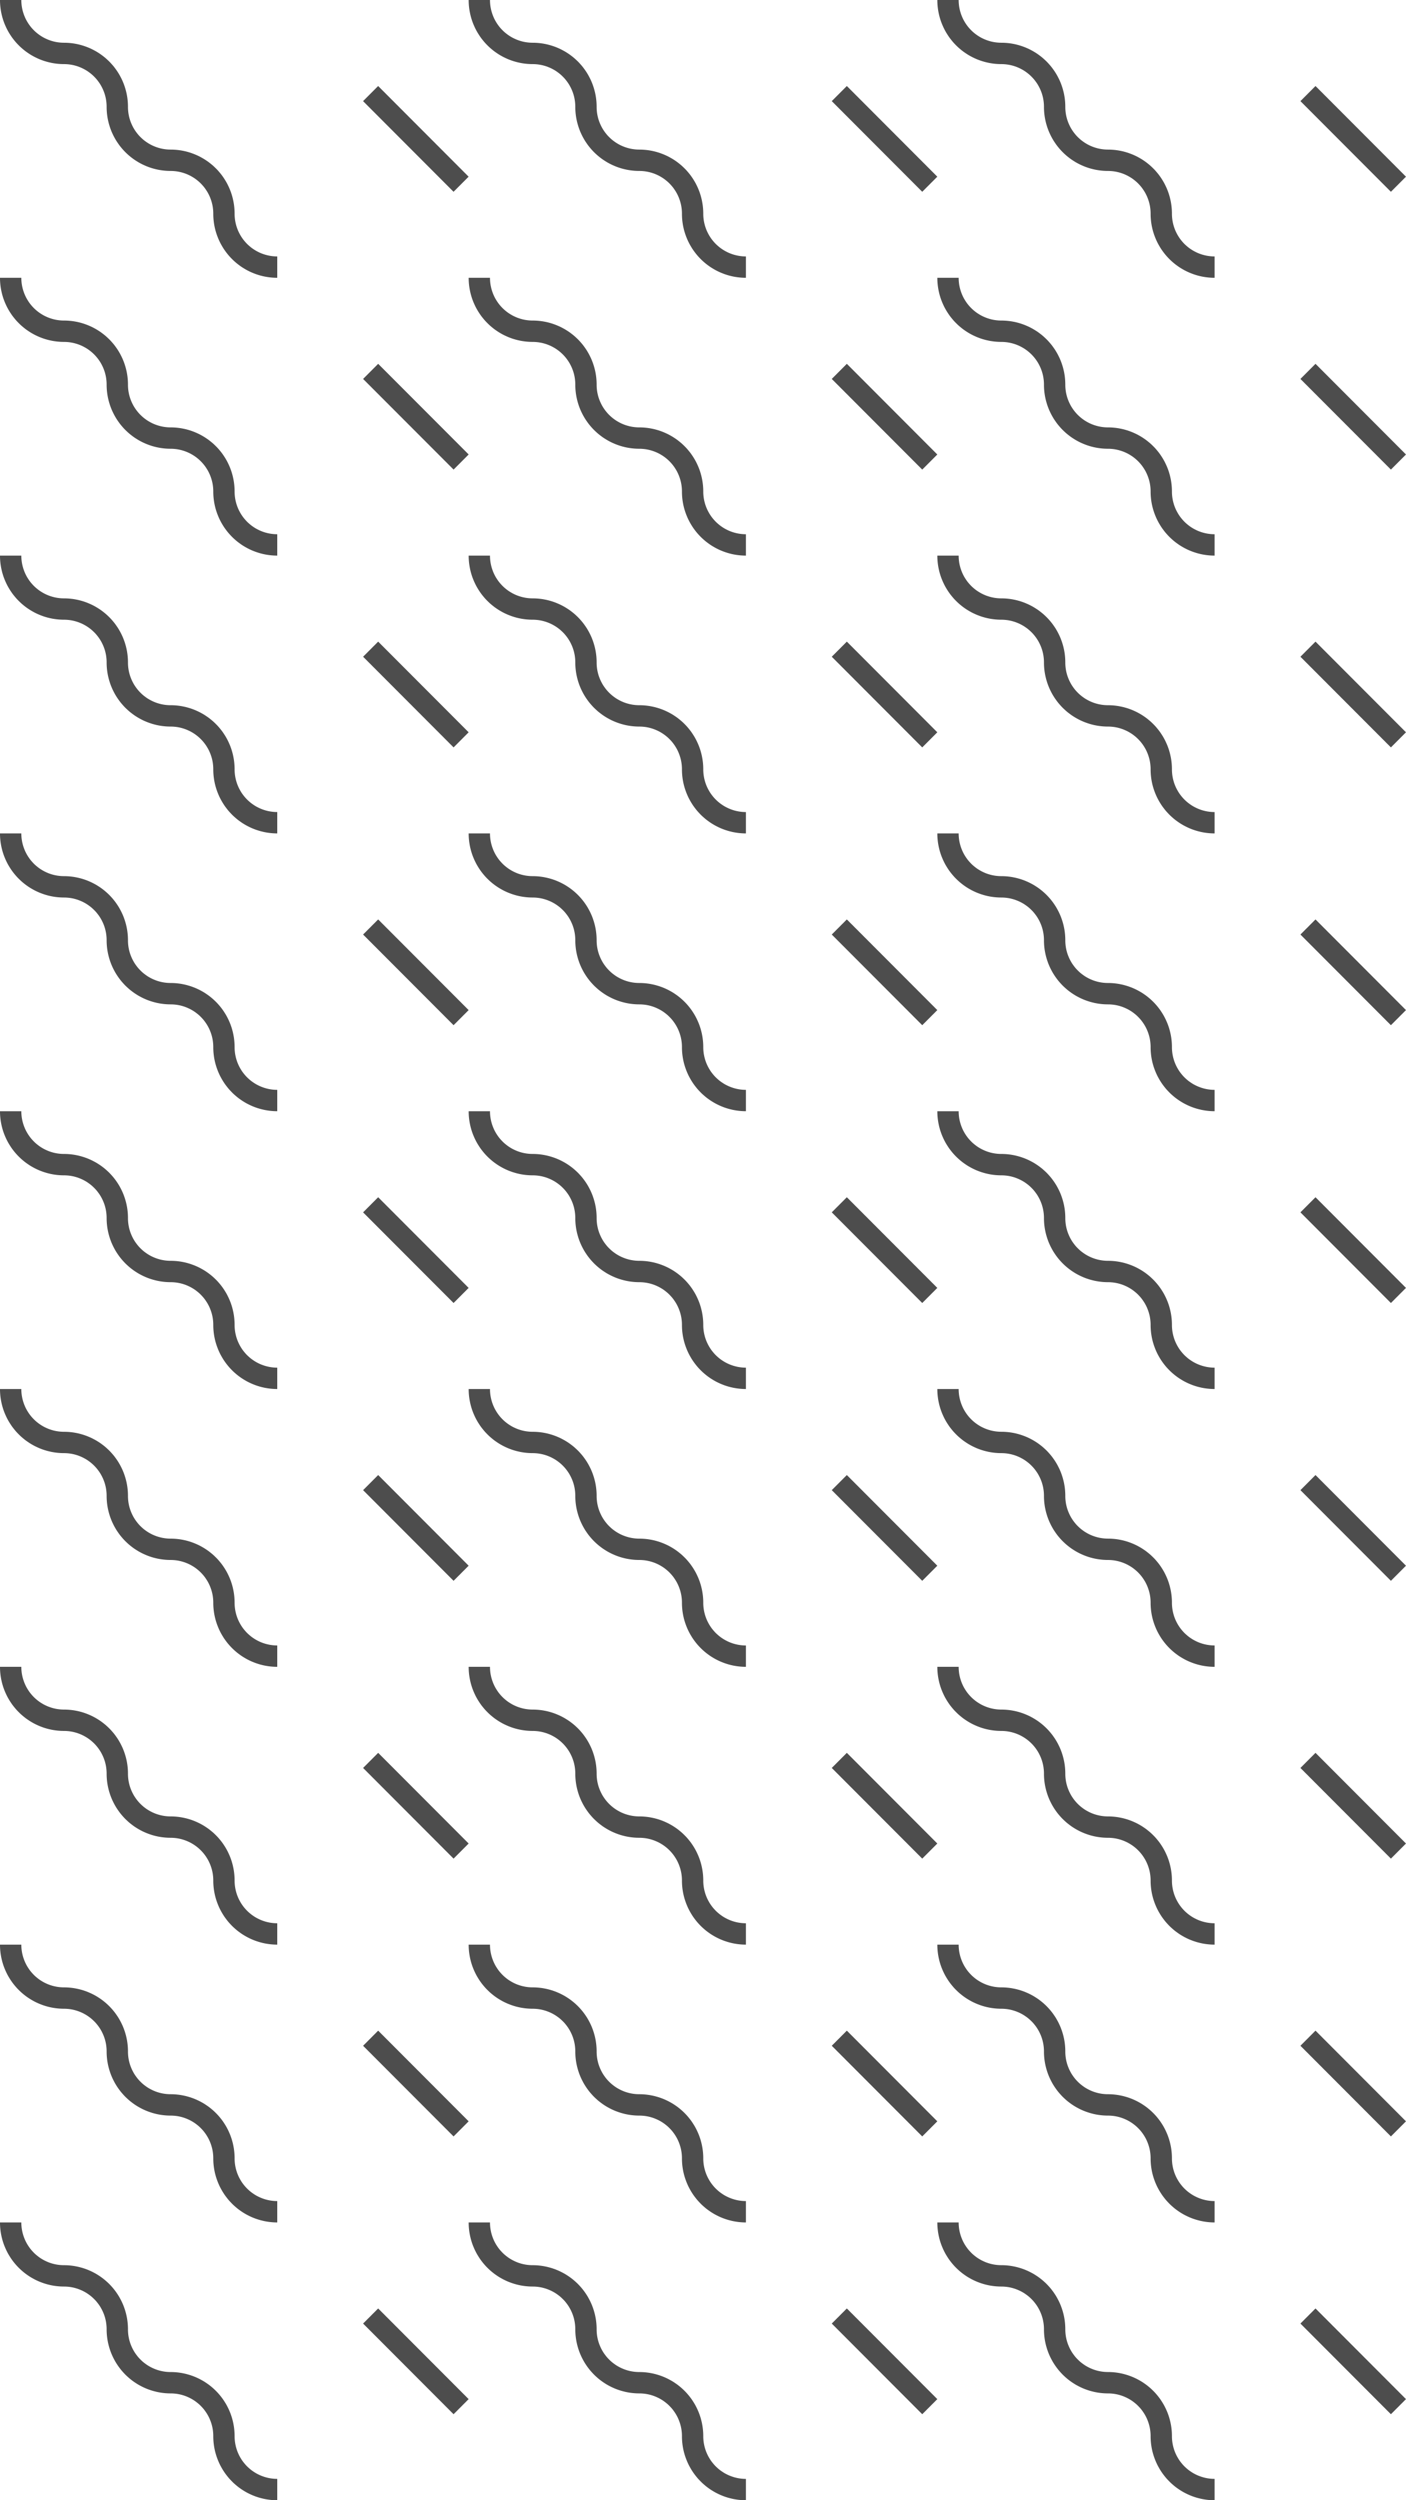 <svg xmlns="http://www.w3.org/2000/svg" viewBox="0 0 2160 3839.99"><defs><style>.a{fill:#4d4d4d;fill-rule:evenodd;}</style></defs><path class="a" d="M163.88,166.1a65.57,65.57,0,0,0-65.53-65.64A98.37,98.37,0,0,1,.06,2H32.83A65.56,65.56,0,0,0,98.35,67.64a98.37,98.37,0,0,1,98.3,98.46,65.56,65.56,0,0,0,65.53,65.64,98.37,98.37,0,0,1,98.29,98.46A65.58,65.58,0,0,0,426,395.85v32.82a98.37,98.37,0,0,1-98.29-98.47,65.57,65.57,0,0,0-65.53-65.64A98.37,98.37,0,0,1,163.88,166.1ZM581,134.1l139,139.26-23.16,23.2-139-139.25Z" transform="translate(-0.06 -2)"/><path class="a" d="M883.88,166.1a65.57,65.57,0,0,0-65.53-65.64A98.37,98.37,0,0,1,720.06,2h32.77a65.56,65.56,0,0,0,65.52,65.64,98.37,98.37,0,0,1,98.3,98.46,65.56,65.56,0,0,0,65.53,65.64,98.37,98.37,0,0,1,98.29,98.46A65.58,65.58,0,0,0,1146,395.85v32.82a98.37,98.37,0,0,1-98.29-98.47,65.57,65.57,0,0,0-65.53-65.64A98.37,98.37,0,0,1,883.88,166.1Zm417.16-32,139,139.26-23.16,23.2-139-139.25Z" transform="translate(-0.06 -2)"/><path class="a" d="M1603.88,166.1a65.57,65.57,0,0,0-65.53-65.64A98.37,98.37,0,0,1,1440.06,2h32.77a65.56,65.56,0,0,0,65.52,65.64,98.37,98.37,0,0,1,98.3,98.46,65.56,65.56,0,0,0,65.53,65.64,98.37,98.37,0,0,1,98.29,98.46A65.58,65.58,0,0,0,1866,395.85v32.82a98.37,98.37,0,0,1-98.29-98.47,65.57,65.57,0,0,0-65.53-65.64A98.37,98.37,0,0,1,1603.88,166.1Zm417.16-32,139,139.26-23.16,23.2-139-139.25Z" transform="translate(-0.06 -2)"/><path class="a" d="M163.88,592.77a65.56,65.56,0,0,0-65.53-65.64A98.37,98.37,0,0,1,.06,428.67H32.83a65.57,65.57,0,0,0,65.52,65.64,98.37,98.37,0,0,1,98.3,98.46,65.57,65.57,0,0,0,65.53,65.64,98.37,98.37,0,0,1,98.29,98.46A65.57,65.57,0,0,0,426,822.51v32.82a98.37,98.37,0,0,1-98.29-98.46,65.57,65.57,0,0,0-65.53-65.64A98.38,98.38,0,0,1,163.88,592.77Zm417.16-32L720.06,700l-23.16,23.2L557.88,584Z" transform="translate(-0.06 -2)"/><path class="a" d="M883.88,592.77a65.56,65.56,0,0,0-65.53-65.64,98.37,98.37,0,0,1-98.29-98.46h32.77a65.57,65.57,0,0,0,65.52,65.64,98.37,98.37,0,0,1,98.3,98.46,65.57,65.57,0,0,0,65.53,65.64,98.37,98.37,0,0,1,98.29,98.46A65.57,65.57,0,0,0,1146,822.51v32.82a98.37,98.37,0,0,1-98.29-98.46,65.57,65.57,0,0,0-65.53-65.64A98.38,98.38,0,0,1,883.88,592.77Zm417.16-32,139,139.26-23.16,23.2L1277.88,584Z" transform="translate(-0.06 -2)"/><path class="a" d="M1603.88,592.77a65.56,65.56,0,0,0-65.53-65.64,98.37,98.37,0,0,1-98.29-98.46h32.77a65.57,65.57,0,0,0,65.52,65.64,98.37,98.37,0,0,1,98.3,98.46,65.57,65.57,0,0,0,65.53,65.64,98.37,98.37,0,0,1,98.29,98.46A65.57,65.57,0,0,0,1866,822.51v32.82a98.37,98.37,0,0,1-98.29-98.46,65.57,65.57,0,0,0-65.53-65.64A98.38,98.38,0,0,1,1603.88,592.77Zm417.16-32,139,139.26-23.16,23.2L1997.88,584Z" transform="translate(-0.06 -2)"/><path class="a" d="M163.88,1019.43a65.57,65.57,0,0,0-65.53-65.64A98.36,98.36,0,0,1,.06,855.33H32.83A65.56,65.56,0,0,0,98.35,921a98.37,98.37,0,0,1,98.3,98.46,65.57,65.57,0,0,0,65.53,65.65,98.36,98.36,0,0,1,98.29,98.46A65.57,65.57,0,0,0,426,1249.18V1282a98.37,98.37,0,0,1-98.29-98.46,65.57,65.57,0,0,0-65.53-65.64A98.38,98.38,0,0,1,163.88,1019.43Zm417.16-32,139,139.26L696.9,1149.9l-139-139.26Z" transform="translate(-0.06 -2)"/><path class="a" d="M883.88,1019.43a65.57,65.57,0,0,0-65.53-65.64,98.36,98.36,0,0,1-98.29-98.46h32.77A65.56,65.56,0,0,0,818.35,921a98.37,98.37,0,0,1,98.3,98.46,65.57,65.57,0,0,0,65.53,65.65,98.36,98.36,0,0,1,98.29,98.46,65.57,65.57,0,0,0,65.53,65.64V1282a98.37,98.37,0,0,1-98.29-98.46,65.57,65.57,0,0,0-65.53-65.64A98.38,98.38,0,0,1,883.88,1019.43Zm417.16-32,139,139.26-23.16,23.21-139-139.26Z" transform="translate(-0.06 -2)"/><path class="a" d="M1603.88,1019.43a65.57,65.57,0,0,0-65.53-65.64,98.36,98.36,0,0,1-98.29-98.46h32.77A65.56,65.56,0,0,0,1538.35,921a98.37,98.37,0,0,1,98.3,98.46,65.57,65.57,0,0,0,65.53,65.65,98.36,98.36,0,0,1,98.29,98.46,65.57,65.57,0,0,0,65.53,65.64V1282a98.37,98.37,0,0,1-98.29-98.46,65.57,65.57,0,0,0-65.53-65.64A98.38,98.38,0,0,1,1603.88,1019.43Zm417.16-32,139,139.26-23.16,23.21-139-139.26Z" transform="translate(-0.06 -2)"/><path class="a" d="M163.88,1446.1a65.56,65.56,0,0,0-65.53-65.64A98.37,98.37,0,0,1,.06,1282H32.83a65.57,65.57,0,0,0,65.52,65.64,98.37,98.37,0,0,1,98.3,98.46,65.56,65.56,0,0,0,65.53,65.64,98.37,98.37,0,0,1,98.29,98.46A65.57,65.57,0,0,0,426,1675.84v32.82a98.36,98.36,0,0,1-98.29-98.46,65.57,65.57,0,0,0-65.53-65.64A98.38,98.38,0,0,1,163.88,1446.1Zm417.16-32,139,139.26-23.16,23.2-139-139.26Z" transform="translate(-0.06 -2)"/><path class="a" d="M883.88,1446.1a65.56,65.56,0,0,0-65.53-65.64A98.37,98.37,0,0,1,720.06,1282h32.77a65.57,65.57,0,0,0,65.52,65.64,98.37,98.37,0,0,1,98.3,98.46,65.56,65.56,0,0,0,65.53,65.64,98.37,98.37,0,0,1,98.29,98.46,65.57,65.57,0,0,0,65.53,65.64v32.82a98.36,98.36,0,0,1-98.29-98.46,65.57,65.57,0,0,0-65.53-65.64A98.38,98.38,0,0,1,883.88,1446.1Zm417.16-32,139,139.26-23.16,23.2-139-139.26Z" transform="translate(-0.06 -2)"/><path class="a" d="M1603.88,1446.1a65.56,65.56,0,0,0-65.53-65.64,98.37,98.37,0,0,1-98.29-98.46h32.77a65.57,65.57,0,0,0,65.52,65.64,98.37,98.37,0,0,1,98.3,98.46,65.56,65.56,0,0,0,65.53,65.64,98.37,98.37,0,0,1,98.29,98.46,65.57,65.57,0,0,0,65.53,65.64v32.82a98.36,98.36,0,0,1-98.29-98.46,65.57,65.57,0,0,0-65.53-65.64A98.38,98.38,0,0,1,1603.88,1446.1Zm417.16-32,139,139.26-23.16,23.2-139-139.26Z" transform="translate(-0.06 -2)"/><path class="a" d="M163.88,1872.77a65.56,65.56,0,0,0-65.53-65.64A98.37,98.37,0,0,1,.06,1708.66H32.83a65.56,65.56,0,0,0,65.52,65.64,98.37,98.37,0,0,1,98.3,98.47,65.57,65.57,0,0,0,65.53,65.64,98.37,98.37,0,0,1,98.29,98.46A65.57,65.57,0,0,0,426,2102.51v32.82a98.37,98.37,0,0,1-98.29-98.46,65.57,65.57,0,0,0-65.53-65.64A98.38,98.38,0,0,1,163.88,1872.77Zm417.16-32,139,139.25-23.16,23.21L557.88,1864Z" transform="translate(-0.06 -2)"/><path class="a" d="M883.88,1872.77a65.56,65.56,0,0,0-65.53-65.64,98.37,98.37,0,0,1-98.29-98.47h32.77a65.56,65.56,0,0,0,65.52,65.64,98.37,98.37,0,0,1,98.3,98.47,65.57,65.57,0,0,0,65.53,65.64,98.37,98.37,0,0,1,98.29,98.46,65.57,65.57,0,0,0,65.53,65.64v32.82a98.37,98.37,0,0,1-98.29-98.46,65.57,65.57,0,0,0-65.53-65.64A98.38,98.38,0,0,1,883.88,1872.77Zm417.16-32,139,139.25-23.16,23.21-139-139.26Z" transform="translate(-0.06 -2)"/><path class="a" d="M1603.88,1872.77a65.56,65.56,0,0,0-65.53-65.64,98.37,98.37,0,0,1-98.29-98.47h32.77a65.56,65.56,0,0,0,65.52,65.64,98.37,98.37,0,0,1,98.3,98.47,65.57,65.57,0,0,0,65.53,65.64,98.37,98.37,0,0,1,98.29,98.46,65.57,65.57,0,0,0,65.53,65.64v32.82a98.37,98.37,0,0,1-98.29-98.46,65.57,65.57,0,0,0-65.53-65.64A98.38,98.38,0,0,1,1603.88,1872.77Zm417.16-32,139,139.25-23.16,23.21-139-139.26Z" transform="translate(-0.06 -2)"/><path class="a" d="M163.88,2299.43a65.57,65.57,0,0,0-65.53-65.64A98.37,98.37,0,0,1,.06,2135.33H32.83A65.56,65.56,0,0,0,98.35,2201a98.37,98.37,0,0,1,98.3,98.46,65.56,65.56,0,0,0,65.53,65.64,98.37,98.37,0,0,1,98.29,98.46A65.58,65.58,0,0,0,426,2529.18V2562a98.37,98.37,0,0,1-98.29-98.47,65.57,65.57,0,0,0-65.53-65.64A98.37,98.37,0,0,1,163.88,2299.43Zm417.16-32,139,139.26-23.16,23.2-139-139.25Z" transform="translate(-0.06 -2)"/><path class="a" d="M883.88,2299.43a65.57,65.57,0,0,0-65.53-65.64,98.37,98.37,0,0,1-98.29-98.46h32.77A65.56,65.56,0,0,0,818.35,2201a98.37,98.37,0,0,1,98.3,98.46,65.56,65.56,0,0,0,65.53,65.64,98.37,98.37,0,0,1,98.29,98.46,65.58,65.58,0,0,0,65.53,65.65V2562a98.37,98.37,0,0,1-98.29-98.47,65.57,65.57,0,0,0-65.53-65.64A98.37,98.37,0,0,1,883.88,2299.43Zm417.16-32,139,139.26-23.16,23.2-139-139.25Z" transform="translate(-0.06 -2)"/><path class="a" d="M1603.88,2299.43a65.57,65.57,0,0,0-65.53-65.64,98.37,98.37,0,0,1-98.29-98.46h32.77a65.56,65.56,0,0,0,65.52,65.64,98.37,98.37,0,0,1,98.3,98.46,65.56,65.56,0,0,0,65.53,65.64,98.37,98.37,0,0,1,98.29,98.46,65.58,65.58,0,0,0,65.53,65.65V2562a98.37,98.37,0,0,1-98.29-98.47,65.57,65.57,0,0,0-65.53-65.64A98.37,98.37,0,0,1,1603.88,2299.43Zm417.16-32,139,139.26-23.16,23.2-139-139.25Z" transform="translate(-0.06 -2)"/><path class="a" d="M163.88,2726.1a65.56,65.56,0,0,0-65.53-65.64A98.37,98.37,0,0,1,.06,2562H32.83a65.57,65.57,0,0,0,65.52,65.64,98.37,98.37,0,0,1,98.3,98.46,65.57,65.57,0,0,0,65.53,65.64,98.37,98.37,0,0,1,98.29,98.46A65.57,65.57,0,0,0,426,2955.84v32.82a98.37,98.37,0,0,1-98.29-98.46,65.57,65.57,0,0,0-65.53-65.64A98.38,98.38,0,0,1,163.88,2726.1Zm417.16-32,139,139.26-23.16,23.2-139-139.26Z" transform="translate(-0.06 -2)"/><path class="a" d="M883.88,2726.1a65.56,65.56,0,0,0-65.53-65.64A98.37,98.37,0,0,1,720.06,2562h32.77a65.57,65.57,0,0,0,65.52,65.64,98.37,98.37,0,0,1,98.3,98.46,65.57,65.57,0,0,0,65.53,65.64,98.37,98.37,0,0,1,98.29,98.46,65.57,65.57,0,0,0,65.53,65.64v32.82a98.37,98.37,0,0,1-98.29-98.46,65.57,65.57,0,0,0-65.53-65.64A98.38,98.38,0,0,1,883.88,2726.1Zm417.16-32,139,139.26-23.16,23.2-139-139.26Z" transform="translate(-0.06 -2)"/><path class="a" d="M1603.88,2726.1a65.56,65.56,0,0,0-65.53-65.64,98.37,98.37,0,0,1-98.29-98.46h32.77a65.57,65.57,0,0,0,65.52,65.64,98.37,98.37,0,0,1,98.3,98.46,65.57,65.57,0,0,0,65.53,65.64,98.37,98.37,0,0,1,98.29,98.46,65.57,65.57,0,0,0,65.53,65.64v32.82a98.37,98.37,0,0,1-98.29-98.46,65.57,65.57,0,0,0-65.53-65.64A98.38,98.38,0,0,1,1603.88,2726.1Zm417.16-32,139,139.26-23.16,23.2-139-139.26Z" transform="translate(-0.06 -2)"/><path class="a" d="M163.88,3152.76a65.57,65.57,0,0,0-65.53-65.64A98.36,98.36,0,0,1,.06,2988.66H32.83a65.56,65.56,0,0,0,65.52,65.64,98.37,98.37,0,0,1,98.3,98.46,65.57,65.57,0,0,0,65.53,65.65,98.36,98.36,0,0,1,98.29,98.46A65.57,65.57,0,0,0,426,3382.51v32.82a98.37,98.37,0,0,1-98.29-98.46,65.57,65.57,0,0,0-65.53-65.64A98.38,98.38,0,0,1,163.88,3152.76Zm417.16-32,139,139.26-23.16,23.21L557.88,3144Z" transform="translate(-0.06 -2)"/><path class="a" d="M883.88,3152.76a65.57,65.57,0,0,0-65.53-65.64,98.36,98.36,0,0,1-98.29-98.46h32.77a65.56,65.56,0,0,0,65.52,65.64,98.37,98.37,0,0,1,98.3,98.46,65.57,65.57,0,0,0,65.53,65.65,98.36,98.36,0,0,1,98.29,98.46,65.57,65.57,0,0,0,65.53,65.64v32.82a98.37,98.37,0,0,1-98.29-98.46,65.57,65.57,0,0,0-65.53-65.64A98.38,98.38,0,0,1,883.88,3152.76Zm417.16-32,139,139.26-23.16,23.21-139-139.26Z" transform="translate(-0.06 -2)"/><path class="a" d="M1603.88,3152.76a65.57,65.57,0,0,0-65.53-65.64,98.36,98.36,0,0,1-98.29-98.46h32.77a65.56,65.56,0,0,0,65.52,65.64,98.37,98.37,0,0,1,98.3,98.46,65.57,65.57,0,0,0,65.53,65.65,98.36,98.36,0,0,1,98.29,98.46,65.57,65.57,0,0,0,65.53,65.64v32.82a98.37,98.37,0,0,1-98.29-98.46,65.57,65.57,0,0,0-65.53-65.64A98.38,98.38,0,0,1,1603.88,3152.76Zm417.16-32,139,139.26-23.16,23.21-139-139.26Z" transform="translate(-0.06 -2)"/><path class="a" d="M163.88,3579.43a65.56,65.56,0,0,0-65.53-65.64A98.37,98.37,0,0,1,.06,3415.33H32.83A65.57,65.57,0,0,0,98.35,3481a98.37,98.37,0,0,1,98.3,98.46,65.56,65.56,0,0,0,65.53,65.64,98.37,98.37,0,0,1,98.29,98.46A65.57,65.57,0,0,0,426,3809.17V3842a98.36,98.36,0,0,1-98.29-98.46,65.57,65.57,0,0,0-65.53-65.64A98.38,98.38,0,0,1,163.88,3579.43Zm417.16-32,139,139.26-23.16,23.2-139-139.26Z" transform="translate(-0.06 -2)"/><path class="a" d="M883.88,3579.43a65.56,65.56,0,0,0-65.53-65.64,98.37,98.37,0,0,1-98.29-98.46h32.77A65.57,65.57,0,0,0,818.35,3481a98.37,98.37,0,0,1,98.3,98.46,65.56,65.56,0,0,0,65.53,65.64,98.37,98.37,0,0,1,98.29,98.46,65.57,65.57,0,0,0,65.53,65.64V3842a98.36,98.36,0,0,1-98.29-98.46,65.57,65.57,0,0,0-65.53-65.64A98.38,98.38,0,0,1,883.88,3579.43Zm417.16-32,139,139.26-23.16,23.2-139-139.26Z" transform="translate(-0.06 -2)"/><path class="a" d="M1603.88,3579.43a65.56,65.56,0,0,0-65.53-65.64,98.37,98.37,0,0,1-98.29-98.46h32.77a65.57,65.57,0,0,0,65.52,65.64,98.37,98.37,0,0,1,98.3,98.46,65.56,65.56,0,0,0,65.53,65.64,98.37,98.37,0,0,1,98.29,98.46,65.57,65.57,0,0,0,65.53,65.64V3842a98.36,98.36,0,0,1-98.29-98.46,65.57,65.57,0,0,0-65.53-65.64A98.38,98.38,0,0,1,1603.88,3579.43Zm417.16-32,139,139.26-23.16,23.2-139-139.26Z" transform="translate(-0.06 -2)"/><path class="a" d="M426,0" transform="translate(-0.06 -2)"/></svg>